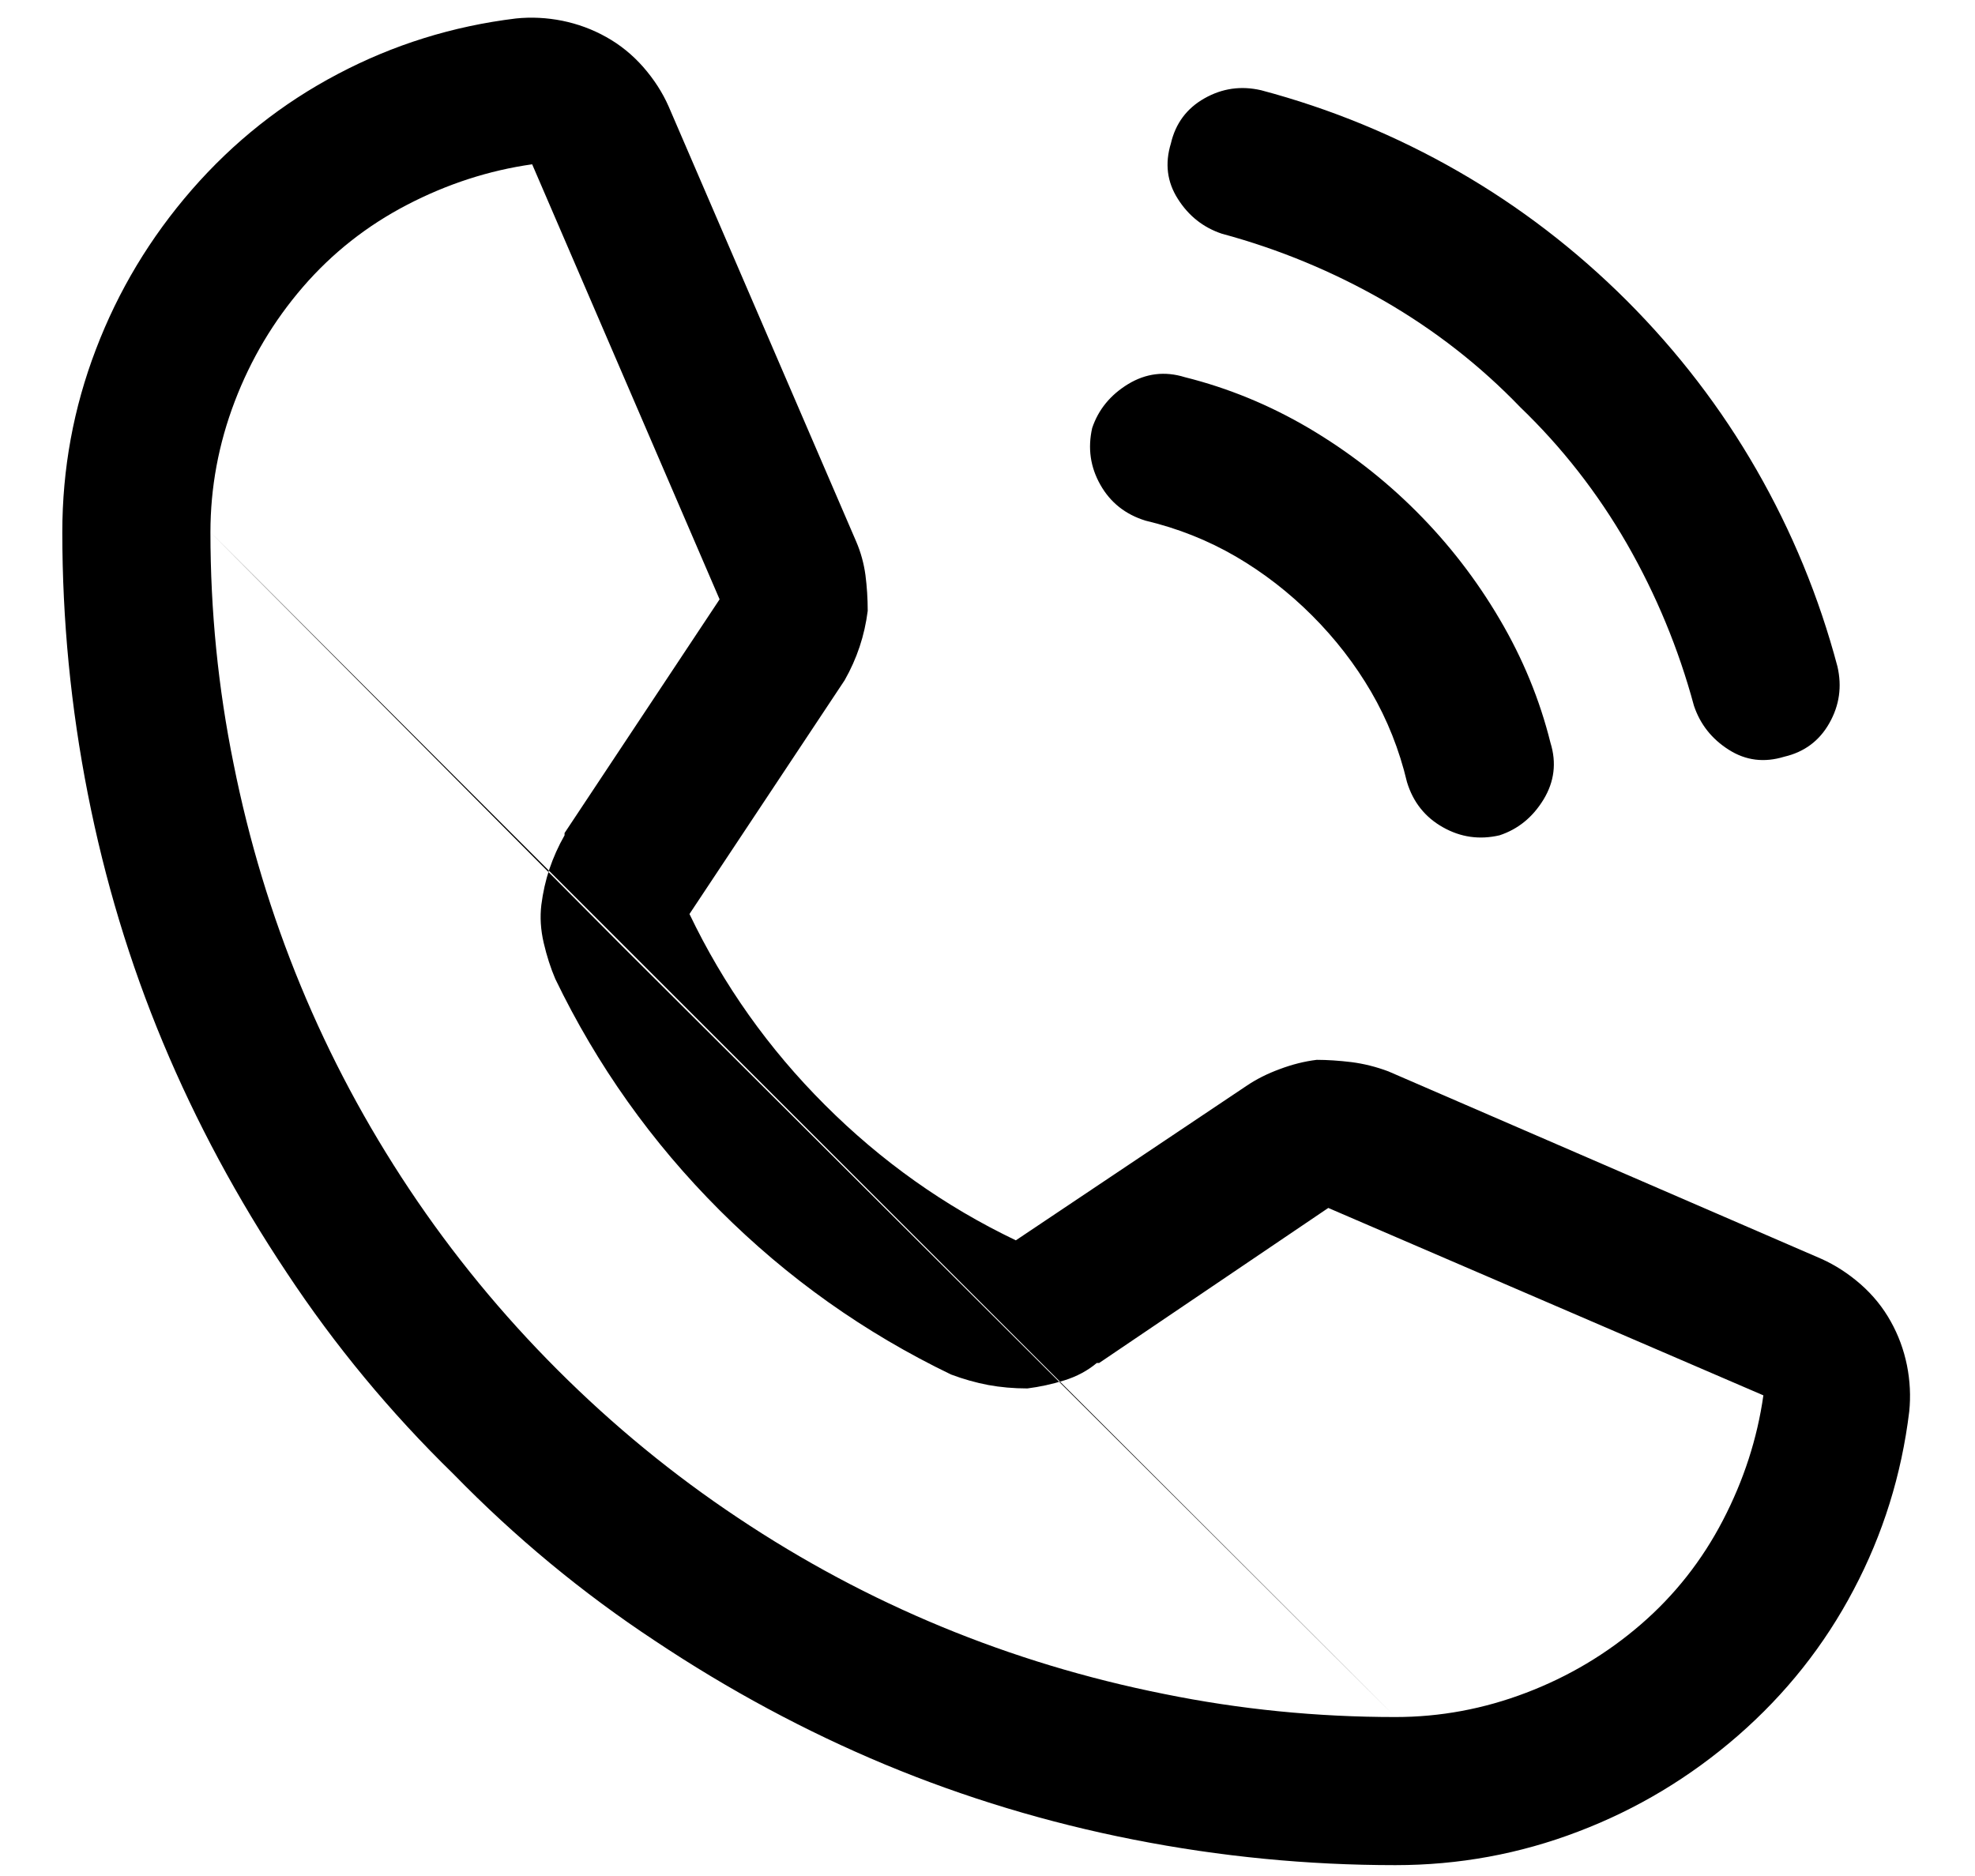 <svg width="20" height="19" viewBox="0 0 20 19" fill="none" xmlns="http://www.w3.org/2000/svg">
<path d="M11.857 1.453C11.904 1.25 12.018 1.097 12.197 0.996C12.377 0.894 12.568 0.867 12.771 0.914C13.475 1.101 14.139 1.375 14.764 1.734C15.389 2.093 15.959 2.531 16.475 3.046C16.99 3.562 17.428 4.132 17.787 4.757C18.146 5.382 18.42 6.046 18.607 6.75C18.654 6.953 18.627 7.144 18.525 7.324C18.424 7.503 18.271 7.617 18.068 7.664C17.865 7.726 17.678 7.703 17.506 7.593C17.334 7.484 17.217 7.335 17.154 7.148C16.998 6.57 16.771 6.023 16.475 5.507C16.178 4.992 15.818 4.531 15.396 4.125C14.99 3.703 14.529 3.343 14.014 3.046C13.498 2.75 12.951 2.523 12.373 2.367C12.185 2.304 12.037 2.187 11.928 2.015C11.818 1.843 11.795 1.656 11.857 1.453ZM11.06 4.335C11.123 4.148 11.244 4 11.424 3.89C11.604 3.781 11.795 3.757 11.998 3.82C12.435 3.929 12.854 4.101 13.252 4.335C13.65 4.57 14.014 4.851 14.342 5.179C14.67 5.507 14.951 5.871 15.185 6.269C15.42 6.667 15.592 7.085 15.701 7.523C15.764 7.726 15.74 7.917 15.631 8.097C15.521 8.277 15.373 8.398 15.185 8.46C14.982 8.507 14.791 8.48 14.611 8.378C14.432 8.277 14.31 8.125 14.248 7.921C14.17 7.593 14.049 7.289 13.885 7.007C13.721 6.726 13.521 6.468 13.287 6.234C13.053 6 12.795 5.8 12.514 5.636C12.232 5.472 11.928 5.351 11.6 5.273C11.396 5.21 11.244 5.089 11.143 4.91C11.041 4.73 11.014 4.539 11.06 4.335ZM5.225 0.187C5.381 0.171 5.537 0.179 5.693 0.21C5.85 0.242 5.998 0.296 6.139 0.375C6.279 0.453 6.404 0.554 6.514 0.679C6.623 0.804 6.709 0.937 6.771 1.078L8.67 5.484C8.717 5.593 8.748 5.707 8.764 5.824C8.779 5.941 8.787 6.062 8.787 6.187C8.771 6.312 8.744 6.433 8.705 6.55C8.666 6.667 8.615 6.781 8.553 6.89L6.982 9.257C7.326 9.976 7.783 10.621 8.354 11.191C8.924 11.761 9.568 12.218 10.287 12.562L12.631 10.992C12.725 10.929 12.834 10.874 12.959 10.828C13.084 10.781 13.209 10.749 13.334 10.734C13.443 10.734 13.56 10.742 13.685 10.757C13.81 10.773 13.935 10.804 14.06 10.851L18.443 12.749C18.584 12.812 18.717 12.898 18.842 13.007C18.967 13.117 19.068 13.242 19.146 13.382C19.225 13.523 19.279 13.671 19.311 13.828C19.342 13.984 19.35 14.14 19.334 14.296C19.256 14.937 19.068 15.539 18.771 16.101C18.475 16.664 18.084 17.156 17.6 17.578C17.115 18 16.576 18.324 15.982 18.55C15.389 18.777 14.771 18.89 14.131 18.89C13.24 18.89 12.357 18.804 11.482 18.632C10.607 18.46 9.768 18.206 8.963 17.871C8.158 17.535 7.381 17.117 6.631 16.617C5.896 16.132 5.217 15.57 4.592 14.929C3.951 14.304 3.389 13.624 2.904 12.89C2.404 12.14 1.986 11.363 1.65 10.558C1.314 9.753 1.061 8.914 0.889 8.039C0.717 7.164 0.631 6.281 0.631 5.39C0.631 4.75 0.744 4.132 0.971 3.539C1.197 2.945 1.521 2.406 1.943 1.921C2.365 1.437 2.857 1.046 3.42 0.75C3.982 0.453 4.584 0.265 5.225 0.187ZM6.303 9.585L5.623 9.914C5.576 9.804 5.537 9.683 5.506 9.55C5.475 9.417 5.467 9.289 5.482 9.164C5.498 9.039 5.525 8.917 5.564 8.8C5.604 8.683 5.654 8.57 5.717 8.46V8.437L7.287 6.07L5.389 1.664C4.951 1.726 4.529 1.863 4.123 2.074C3.717 2.285 3.365 2.562 3.068 2.906C2.771 3.25 2.541 3.636 2.377 4.066C2.213 4.496 2.131 4.937 2.131 5.39L6.303 9.585ZM14.131 17.39C14.584 17.39 15.025 17.308 15.455 17.144C15.885 16.98 16.271 16.75 16.615 16.453C16.959 16.156 17.236 15.804 17.447 15.398C17.658 14.992 17.795 14.57 17.857 14.132L13.451 12.234L11.131 13.804C11.115 13.804 11.107 13.804 11.107 13.804C11.014 13.882 10.904 13.941 10.779 13.98C10.654 14.019 10.529 14.046 10.404 14.062C10.264 14.062 10.131 14.05 10.006 14.027C9.881 14.003 9.756 13.968 9.631 13.921C8.756 13.499 7.975 12.945 7.287 12.257C6.6 11.57 6.045 10.789 5.623 9.914L6.303 9.585L14.131 17.39ZM2.131 5.39C2.131 6.187 2.209 6.968 2.365 7.734C2.521 8.515 2.748 9.265 3.045 9.984C3.342 10.703 3.709 11.39 4.146 12.046C4.584 12.703 5.084 13.312 5.646 13.874C6.209 14.437 6.818 14.937 7.475 15.374C8.131 15.812 8.818 16.179 9.537 16.476C10.256 16.773 11.006 17 11.787 17.156C12.553 17.312 13.334 17.39 14.131 17.39L2.131 5.39Z" fill="black"/>
</svg>
